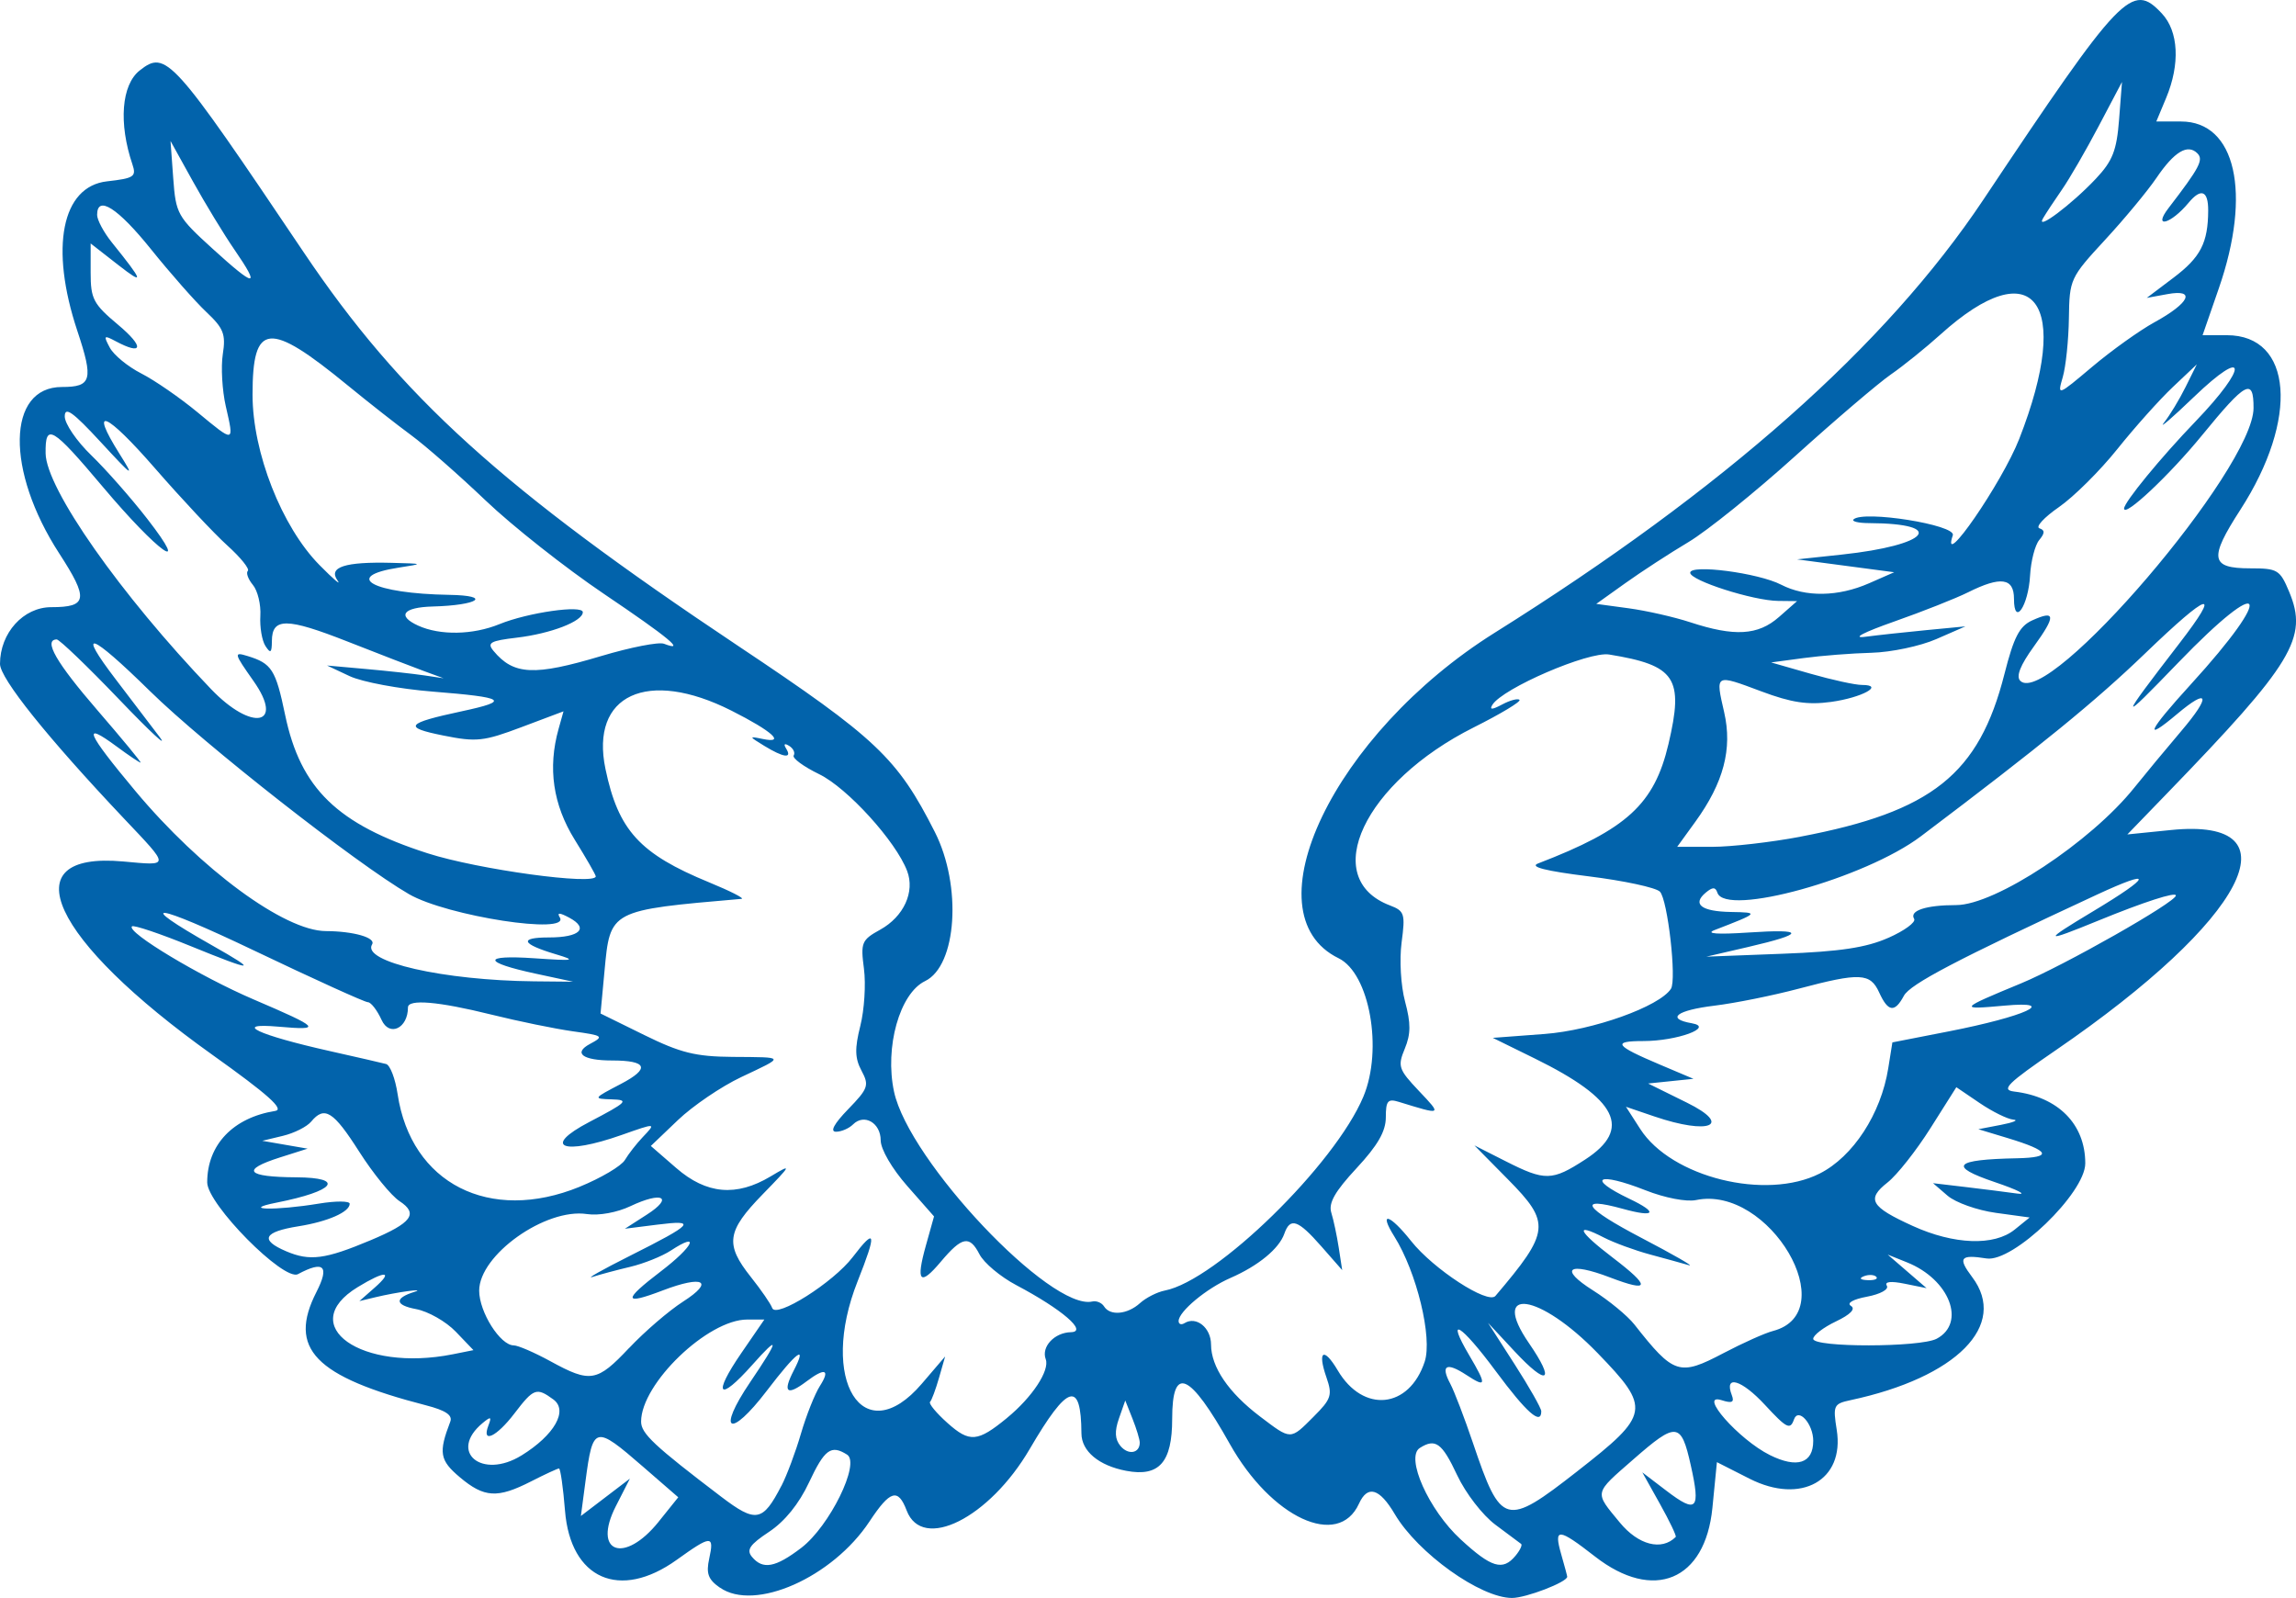 <?xml version="1.0" encoding="UTF-8" standalone="no"?>
<!-- Created with Inkscape (http://www.inkscape.org/) -->

<svg
   version="1.1"
   id="svg1"
   width="113.454"
   height="78.964"
   viewBox="0 0 113.454 78.964"
   sodipodi:docname="Icon_saint.svg"
   inkscape:version="1.4.2 (ebf0e940d0, 2025-05-08)"
   xmlns:inkscape="http://www.inkscape.org/namespaces/inkscape"
   xmlns:sodipodi="http://sodipodi.sourceforge.net/DTD/sodipodi-0.dtd"
   xmlns="http://www.w3.org/2000/svg"
   xmlns:svg="http://www.w3.org/2000/svg">
  <defs
     id="defs1" />
  <sodipodi:namedview
     id="namedview1"
     pagecolor="#505050"
     bordercolor="#eeeeee"
     borderopacity="1"
     inkscape:showpageshadow="0"
     inkscape:pageopacity="0"
     inkscape:pagecheckerboard="0"
     inkscape:deskcolor="#505050"
     inkscape:zoom="2.6015229"
     inkscape:cx="78.607803"
     inkscape:cy="36.517072"
     inkscape:window-width="1838"
     inkscape:window-height="1011"
     inkscape:window-x="40"
     inkscape:window-y="47"
     inkscape:window-maximized="1"
     inkscape:current-layer="svg1" />
  <path
     style="fill:#0263ab"
     d="m 73.333,133.889 c -0.582,-0.407 -0.688,-0.7 -0.526,-1.44 0.256,-1.167 0.1,-1.16 -1.606,0.065 -2.816,2.022 -5.25,0.95 -5.521,-2.431 C 65.588,128.937 65.454,128 65.383,128 c -0.071,0 -0.693,0.288 -1.383,0.64 -1.659,0.846 -2.312,0.808 -3.518,-0.208 -0.995,-0.838 -1.059,-1.212 -0.471,-2.746 0.123,-0.32 -0.228,-0.557 -1.199,-0.807 -5.501,-1.419 -6.841,-2.804 -5.414,-5.6 0.657,-1.287 0.367,-1.568 -0.913,-0.883 -0.697,0.373 -4.485,-3.456 -4.485,-4.534 0,-1.856 1.276,-3.197 3.36,-3.53 0.47,-0.075 -0.356,-0.813 -3.105,-2.773 -7.985,-5.695 -10,-10.061 -4.409,-9.554 2.333,0.212 2.331,0.299 0.049,-2.113 -3.791,-4.009 -6.135,-6.933 -6.134,-7.651 0.003,-1.529 1.154,-2.802 2.535,-2.802 1.792,0 1.852,-0.404 0.392,-2.655 -2.655,-4.094 -2.589,-8.225 0.132,-8.225 1.473,0 1.569,-0.349 0.761,-2.777 -1.369,-4.114 -0.769,-7.133 1.469,-7.385 1.338,-0.151 1.459,-0.232 1.253,-0.842 -0.688,-2.03 -0.54,-3.928 0.36,-4.636 1.3,-1.023 1.595,-0.695 8.113,8.995 4.795,7.129 9.789,11.653 21.465,19.444 6.83,4.557 7.859,5.531 9.715,9.193 1.347,2.659 1.088,6.607 -0.483,7.365 -1.256,0.606 -2.005,3.272 -1.534,5.466 0.734,3.421 7.744,10.837 9.798,10.367 0.207,-0.047 0.467,0.062 0.579,0.242 0.296,0.479 1.154,0.402 1.776,-0.161 0.298,-0.269 0.85,-0.549 1.226,-0.622 2.537,-0.489 8.41,-6.225 9.814,-9.586 0.976,-2.335 0.303,-6.087 -1.225,-6.834 -4.506,-2.201 -0.239,-11.103 7.71,-16.083 11.359,-7.117 19.329,-14.18 24.148,-21.4 6.836,-10.243 7.345,-10.774 8.82,-9.204 0.83,0.884 0.912,2.503 0.211,4.18 l -0.484,1.159 h 1.223 c 2.7,0 3.5,3.53 1.868,8.24 l -0.804,2.32 h 1.2 c 3.254,0 3.572,4.13 0.665,8.628 -1.559,2.412 -1.479,2.892 0.483,2.892 1.359,0 1.475,0.069 1.93,1.159 0.952,2.277 0.194,3.527 -6.046,9.975 l -1.949,2.015 2.155,-0.218 c 6.348,-0.643 3.696,4.441 -5.664,10.861 -2.437,1.671 -2.751,1.982 -2.08,2.063 2.174,0.261 3.509,1.612 3.509,3.548 0,1.468 -3.571,4.907 -4.88,4.699 -1.301,-0.206 -1.432,-0.037 -0.71,0.919 1.796,2.374 -0.763,4.963 -6.013,6.084 -0.831,0.178 -0.871,0.263 -0.678,1.47 0.398,2.492 -1.76,3.702 -4.304,2.413 l -1.617,-0.82 -0.222,2.256 c -0.355,3.599 -2.911,4.66 -5.802,2.407 -1.819,-1.417 -2.049,-1.433 -1.671,-0.114 0.164,0.571 0.298,1.071 0.298,1.112 0,0.266 -2.038,1.05 -2.727,1.05 -1.56,0 -4.652,-2.211 -5.793,-4.142 -0.758,-1.284 -1.343,-1.454 -1.77,-0.517 -1.02,2.239 -4.328,0.707 -6.386,-2.958 -1.989,-3.543 -2.844,-3.913 -2.844,-1.233 0,2.148 -0.642,2.875 -2.268,2.568 -1.356,-0.256 -2.211,-0.969 -2.216,-1.848 -0.017,-2.649 -0.674,-2.451 -2.554,0.766 -1.999,3.423 -5.308,5.079 -6.082,3.043 -0.425,-1.119 -0.816,-1.004 -1.835,0.538 -1.834,2.774 -5.675,4.473 -7.392,3.271 z m 4.021,-1.966 c 1.397,-1.066 2.931,-4.185 2.265,-4.607 -0.792,-0.502 -1.111,-0.27 -1.88,1.371 -0.497,1.061 -1.199,1.929 -1.977,2.444 -0.952,0.63 -1.13,0.89 -0.845,1.234 0.537,0.647 1.156,0.535 2.437,-0.442 z m 35.293,0.39 c 0.223,-0.268 0.348,-0.532 0.279,-0.585 -0.069,-0.053 -0.64,-0.479 -1.268,-0.946 -0.637,-0.473 -1.475,-1.56 -1.895,-2.455 -0.747,-1.594 -1.073,-1.831 -1.844,-1.341 -0.724,0.46 0.438,3.061 2.018,4.516 1.522,1.403 2.08,1.57 2.71,0.811 z m -42.342,-1.681 0.971,-1.209 -1.741,-1.511 c -2.385,-2.07 -2.476,-2.047 -2.843,0.72 l -0.227,1.715 1.211,-0.923 1.211,-0.923 -0.694,1.361 c -1.177,2.307 0.413,2.887 2.114,0.77 z m 50.26,0.752 c 0.047,-0.047 -0.305,-0.784 -0.783,-1.639 l -0.868,-1.553 1.192,0.909 c 1.5,1.144 1.695,0.94 1.203,-1.258 -0.478,-2.138 -0.703,-2.161 -2.834,-0.297 -1.974,1.726 -1.943,1.584 -0.672,3.126 0.917,1.112 2.064,1.408 2.761,0.712 z m -44.193,-2.52 c 0.269,-0.519 0.703,-1.682 0.966,-2.583 0.263,-0.901 0.685,-1.963 0.938,-2.359 0.525,-0.822 0.253,-0.917 -0.656,-0.23 -0.976,0.738 -1.199,0.555 -0.641,-0.525 0.701,-1.355 0.148,-0.942 -1.326,0.991 -1.826,2.395 -2.5,2.054 -0.827,-0.418 1.448,-2.138 1.481,-2.403 0.107,-0.858 -1.663,1.87 -1.984,1.514 -0.535,-0.593 L 75.531,120.64 h -0.848 c -1.95,0 -5.243,3.169 -5.243,5.045 0,0.587 0.646,1.192 3.956,3.709 1.718,1.306 2.054,1.246 2.974,-0.533 z m 39.327,-0.725 c 3.606,-2.815 3.655,-3.104 1.004,-5.843 -2.87,-2.964 -5.339,-3.321 -3.391,-0.489 1.327,1.929 0.925,2.161 -0.707,0.408 l -1.316,-1.413 1.316,2.05 c 0.724,1.127 1.316,2.171 1.316,2.32 0,0.713 -0.725,0.074 -2.25,-1.983 -1.732,-2.337 -2.496,-2.793 -1.31,-0.782 0.877,1.487 0.856,1.625 -0.148,0.967 -0.982,-0.643 -1.279,-0.479 -0.789,0.437 0.195,0.365 0.701,1.687 1.125,2.939 1.387,4.099 1.605,4.158 5.15,1.39 z m -52.168,-0.783 c 1.629,-1.007 2.319,-2.222 1.572,-2.768 -0.83,-0.607 -0.969,-0.557 -1.923,0.693 -0.887,1.163 -1.636,1.51 -1.285,0.595 0.169,-0.439 0.122,-0.459 -0.286,-0.121 -1.709,1.419 -0.037,2.811 1.922,1.6 z M 127.36,126.638 c 0,-0.845 -0.739,-1.668 -0.952,-1.061 -0.186,0.53 -0.357,0.445 -1.434,-0.719 -1.156,-1.25 -2.031,-1.508 -1.639,-0.484 0.137,0.356 0.016,0.417 -0.501,0.252 -1.205,-0.383 0.844,1.947 2.385,2.712 1.345,0.667 2.14,0.407 2.14,-0.7 z m -33.28,0.084 c 0,-0.154 -0.161,-0.686 -0.358,-1.181 l -0.358,-0.901 -0.312,0.891 c -0.222,0.632 -0.2,1.026 0.074,1.356 0.386,0.465 0.954,0.366 0.954,-0.165 z m -6.56,-1.219 c 1.25,-1.026 2.122,-2.349 1.914,-2.904 -0.229,-0.611 0.429,-1.316 1.245,-1.334 0.852,-0.019 -0.441,-1.132 -2.7,-2.325 -0.781,-0.412 -1.599,-1.098 -1.819,-1.525 -0.489,-0.95 -0.861,-0.878 -1.909,0.367 -1.035,1.23 -1.243,1.003 -0.738,-0.801 l 0.402,-1.437 -1.318,-1.497 c -0.759,-0.862 -1.318,-1.822 -1.318,-2.262 0,-0.864 -0.817,-1.336 -1.366,-0.787 -0.199,0.199 -0.578,0.362 -0.841,0.362 -0.31,0 -0.098,-0.393 0.601,-1.114 0.992,-1.024 1.046,-1.178 0.66,-1.9 -0.33,-0.616 -0.343,-1.094 -0.06,-2.218 0.198,-0.788 0.279,-2.057 0.179,-2.82 -0.17,-1.298 -0.118,-1.423 0.805,-1.934 1.162,-0.644 1.722,-1.866 1.329,-2.899 C 82.03,97.006 79.631,94.368 78.238,93.691 77.465,93.315 76.899,92.899 76.981,92.766 c 0.082,-0.133 -0.019,-0.346 -0.225,-0.473 -0.234,-0.145 -0.289,-0.093 -0.146,0.138 0.311,0.503 -0.127,0.446 -1.089,-0.142 -0.759,-0.464 -0.763,-0.481 -0.08,-0.339 1.17,0.244 0.49,-0.375 -1.535,-1.397 -4.156,-2.098 -6.992,-0.786 -6.227,2.88 0.634,3.037 1.69,4.193 5.123,5.604 1.055,0.434 1.775,0.801 1.599,0.816 -6.527,0.566 -6.487,0.544 -6.769,3.564 l -0.196,2.101 2.16,1.063 c 1.791,0.882 2.536,1.066 4.362,1.081 2.645,0.021 2.62,-0.039 0.421,1.002 -0.98,0.464 -2.384,1.418 -3.12,2.121 l -1.338,1.278 1.253,1.088 c 1.497,1.3 2.97,1.431 4.667,0.416 1.071,-0.641 1.054,-0.602 -0.4,0.892 -1.77,1.819 -1.862,2.462 -0.581,4.074 0.517,0.65 0.992,1.341 1.057,1.535 0.179,0.538 3.022,-1.257 3.981,-2.515 1.142,-1.497 1.199,-1.218 0.243,1.191 -1.943,4.894 0.276,8.448 3.167,5.071 l 1.156,-1.351 -0.301,1.051 c -0.166,0.578 -0.366,1.116 -0.445,1.195 -0.079,0.079 0.307,0.547 0.859,1.04 1.098,0.981 1.488,0.948 2.946,-0.248 z m 15.157,-0.069 c 0.87,-0.87 0.932,-1.062 0.628,-1.936 -0.459,-1.318 -0.135,-1.519 0.559,-0.345 1.256,2.126 3.527,1.899 4.296,-0.429 0.392,-1.187 -0.393,-4.426 -1.501,-6.191 -0.795,-1.267 -0.232,-1.113 0.829,0.226 1.1,1.389 3.8,3.147 4.168,2.714 2.704,-3.182 2.748,-3.603 0.613,-5.765 l -1.652,-1.673 1.546,0.783 c 1.948,0.986 2.287,0.979 3.925,-0.083 2.337,-1.515 1.607,-2.982 -2.485,-4.993 l -2.078,-1.021 2.558,-0.192 c 2.39,-0.18 5.68,-1.356 6.246,-2.233 0.289,-0.449 -0.162,-4.416 -0.547,-4.801 -0.201,-0.201 -1.782,-0.541 -3.514,-0.755 -2.135,-0.265 -2.942,-0.469 -2.508,-0.636 4.391,-1.687 5.746,-2.928 6.447,-5.905 0.768,-3.263 0.354,-3.887 -2.932,-4.421 -1.013,-0.164 -5.264,1.668 -5.77,2.487 -0.157,0.253 -0.013,0.248 0.484,-0.018 0.388,-0.208 0.774,-0.31 0.857,-0.227 0.083,0.083 -0.93,0.693 -2.252,1.355 -5.431,2.72 -7.668,7.465 -4.15,8.802 0.72,0.274 0.764,0.412 0.576,1.828 -0.114,0.861 -0.039,2.14 0.171,2.922 0.289,1.075 0.286,1.604 -0.014,2.329 -0.361,0.871 -0.311,1.021 0.697,2.086 1.147,1.211 1.159,1.205 -0.994,0.541 -0.542,-0.167 -0.64,-0.05 -0.64,0.762 0,0.695 -0.399,1.389 -1.447,2.517 -1.07,1.152 -1.395,1.724 -1.247,2.198 0.11,0.352 0.276,1.134 0.369,1.739 l 0.169,1.099 -1.035,-1.179 c -1.153,-1.313 -1.536,-1.443 -1.825,-0.619 -0.26,0.742 -1.288,1.586 -2.659,2.184 -1.188,0.518 -2.564,1.662 -2.564,2.131 0,0.156 0.131,0.202 0.291,0.103 0.582,-0.36 1.309,0.225 1.311,1.056 0.003,1.111 0.867,2.381 2.42,3.556 1.554,1.176 1.483,1.176 2.655,0.004 z M 68.851,122.045 c 0.764,-0.811 1.964,-1.843 2.668,-2.294 1.567,-1.004 1,-1.316 -1.002,-0.552 -1.964,0.75 -1.991,0.501 -0.099,-0.942 1.606,-1.225 1.978,-2 0.493,-1.027 -0.434,0.284 -1.339,0.647 -2.01,0.806 -0.671,0.159 -1.509,0.383 -1.861,0.498 -0.352,0.115 0.483,-0.356 1.856,-1.046 3.145,-1.58 3.327,-1.787 1.344,-1.537 l -1.6,0.202 1.09,-0.701 c 1.339,-0.86 0.751,-1.158 -0.817,-0.414 -0.662,0.314 -1.565,0.478 -2.148,0.39 -2.046,-0.309 -5.326,2.022 -5.326,3.786 0,1.055 1.041,2.703 1.708,2.703 0.21,0 1.027,0.354 1.817,0.786 1.973,1.081 2.298,1.025 3.886,-0.661 z m 54.08,0.252 c 0.944,-0.496 2.04,-0.988 2.437,-1.091 3.519,-0.92 -0.183,-7.225 -3.799,-6.47 -0.475,0.099 -1.543,-0.107 -2.492,-0.481 -2.362,-0.931 -2.965,-0.614 -0.798,0.42 1.44,0.687 1.28,0.937 -0.317,0.497 -2.311,-0.638 -1.939,-0.056 0.917,1.437 1.584,0.828 2.637,1.434 2.34,1.347 -0.297,-0.087 -1.161,-0.326 -1.92,-0.53 -0.759,-0.204 -1.789,-0.583 -2.29,-0.841 -1.475,-0.762 -1.274,-0.313 0.448,0.999 1.887,1.439 1.847,1.734 -0.135,0.977 -2.07,-0.791 -2.545,-0.434 -0.848,0.637 0.788,0.497 1.709,1.256 2.047,1.685 1.951,2.481 2.219,2.567 4.409,1.415 z m -62.793,0.059 1.018,-0.204 -0.874,-0.912 c -0.481,-0.502 -1.364,-1.004 -1.962,-1.116 -1.049,-0.197 -1.081,-0.539 -0.08,-0.852 0.617,-0.192 -0.87,0.012 -1.92,0.264 l -0.8,0.192 0.755,-0.664 c 0.956,-0.841 0.521,-0.855 -0.835,-0.028 -3.11,1.896 0.182,4.223 4.698,3.32 z m 73.323,-0.768 c 1.465,-0.784 0.633,-2.929 -1.461,-3.771 l -0.96,-0.386 0.96,0.829 0.96,0.829 -1.08,-0.219 c -0.689,-0.14 -1.009,-0.103 -0.883,0.1 0.11,0.179 -0.32,0.416 -0.978,0.54 -0.694,0.13 -1.02,0.316 -0.796,0.455 0.243,0.15 -0.022,0.426 -0.742,0.769 -0.617,0.294 -1.122,0.681 -1.122,0.86 0,0.433 5.291,0.427 6.101,-0.006 z m -2.988,-3.062 c -0.106,-0.106 -0.382,-0.118 -0.613,-0.025 -0.255,0.102 -0.179,0.178 0.193,0.193 0.337,0.014 0.526,-0.062 0.42,-0.168 z m -74.403,-1.803 c 2.046,-0.859 2.381,-1.312 1.434,-1.933 -0.411,-0.269 -1.307,-1.368 -1.99,-2.44 -1.28,-2.009 -1.718,-2.284 -2.376,-1.491 -0.21,0.253 -0.839,0.57 -1.399,0.704 l -1.018,0.245 1.12,0.194 1.12,0.194 -1.36,0.432 c -1.959,0.623 -1.677,0.969 0.8,0.984 2.439,0.015 1.919,0.679 -0.978,1.252 -1.83,0.362 -0.054,0.401 2.098,0.047 0.836,-0.138 1.52,-0.134 1.52,0.008 0,0.406 -1.079,0.881 -2.527,1.112 -1.732,0.277 -1.929,0.673 -0.616,1.234 1.172,0.5 1.923,0.403 4.172,-0.542 z m 81.241,-0.525 0.742,-0.601 -1.669,-0.229 c -0.918,-0.126 -1.992,-0.508 -2.387,-0.848 l -0.718,-0.618 1.6,0.189 c 0.88,0.104 2.032,0.25 2.56,0.324 0.528,0.074 0.027,-0.181 -1.113,-0.568 -2.32,-0.787 -2.015,-1.114 1.097,-1.176 1.795,-0.036 1.643,-0.362 -0.464,-1 l -1.44,-0.436 1.12,-0.216 c 0.616,-0.119 0.888,-0.235 0.605,-0.258 -0.283,-0.023 -1.032,-0.393 -1.664,-0.822 l -1.149,-0.78 -1.277,2.021 c -0.702,1.112 -1.657,2.321 -2.123,2.687 -1.054,0.829 -0.839,1.2 1.249,2.149 2.036,0.926 4.022,0.998 5.03,0.181 z m -70.911,-2.118 c 1.056,-0.431 2.064,-1.027 2.24,-1.324 0.176,-0.297 0.572,-0.805 0.88,-1.129 0.676,-0.71 0.668,-0.711 -1.04,-0.108 -2.908,1.026 -3.971,0.601 -1.6,-0.64 1.876,-0.982 1.986,-1.092 1.12,-1.119 -0.949,-0.03 -0.944,-0.039 0.444,-0.764 1.456,-0.762 1.305,-1.157 -0.444,-1.157 -1.447,0 -1.932,-0.365 -1.086,-0.818 0.708,-0.379 0.661,-0.413 -0.842,-0.623 -0.875,-0.122 -2.696,-0.496 -4.045,-0.83 -2.606,-0.647 -4.107,-0.774 -4.107,-0.35 0,1.033 -0.916,1.467 -1.303,0.618 -0.22,-0.482 -0.525,-0.877 -0.678,-0.877 -0.153,0 -2.686,-1.15 -5.629,-2.556 -4.946,-2.363 -6.032,-2.496 -2.07,-0.253 2.336,1.322 2.111,1.329 -1.066,0.034 -1.51,-0.616 -2.812,-1.053 -2.893,-0.972 -0.284,0.284 3.379,2.483 6.01,3.609 3.303,1.414 3.416,1.538 1.229,1.347 -2.32,-0.203 -1.034,0.406 2.56,1.211 1.32,0.296 2.562,0.581 2.76,0.634 0.198,0.053 0.454,0.723 0.569,1.49 0.662,4.415 4.547,6.393 8.991,4.578 z M 127.68,113.425 c 1.65,-0.835 3.026,-2.948 3.386,-5.199 l 0.205,-1.281 2.764,-0.54 c 3.803,-0.743 5.503,-1.524 2.781,-1.277 -2.291,0.208 -2.266,0.174 0.808,-1.098 2.131,-0.882 7.656,-4.017 7.656,-4.344 0,-0.191 -1.579,0.319 -3.815,1.234 -2.761,1.129 -2.801,1.063 -0.277,-0.452 2.93,-1.758 3.018,-2.135 0.192,-0.824 -6.92,3.211 -9.233,4.423 -9.541,4.998 -0.453,0.847 -0.78,0.804 -1.22,-0.162 -0.441,-0.968 -0.946,-0.992 -3.984,-0.187 -1.273,0.337 -3.142,0.714 -4.154,0.837 -1.877,0.228 -2.415,0.645 -1.12,0.87 1.131,0.197 -0.728,0.879 -2.394,0.879 -1.564,0 -1.41,0.222 0.809,1.161 l 1.665,0.705 -1.12,0.116 -1.12,0.116 1.92,0.948 c 2.273,1.122 1.117,1.609 -1.611,0.68 l -1.404,-0.478 0.707,1.099 c 1.536,2.387 6.207,3.545 8.867,2.199 z M 64.246,103.552 c -2.643,-0.568 -2.685,-0.941 -0.086,-0.764 1.99,0.136 2.109,0.114 1.066,-0.198 -1.709,-0.51 -1.839,-0.831 -0.338,-0.831 1.528,0 1.988,-0.448 1.003,-0.976 -0.476,-0.255 -0.621,-0.26 -0.47,-0.016 0.545,0.883 -5.564,-0.058 -7.449,-1.146 -2.574,-1.487 -10.111,-7.394 -12.794,-10.028 -2.973,-2.918 -3.658,-3.153 -1.691,-0.578 0.717,0.938 1.685,2.209 2.151,2.825 0.467,0.616 -0.431,-0.215 -1.994,-1.847 -1.563,-1.632 -2.951,-2.964 -3.083,-2.96 -0.668,0.021 -0.024,1.14 2.005,3.489 1.235,1.429 2.199,2.598 2.142,2.598 -0.057,0 -0.589,-0.358 -1.182,-0.796 -1.744,-1.287 -1.498,-0.7 0.923,2.198 3.235,3.873 7.368,6.914 9.41,6.923 1.375,0.006 2.492,0.327 2.288,0.658 -0.529,0.856 3.534,1.782 8.014,1.825 l 1.92,0.019 z m 66.826,-1.773 c 0.8,-0.354 1.373,-0.776 1.274,-0.938 -0.251,-0.406 0.589,-0.681 2.076,-0.681 1.929,0 6.657,-3.117 8.806,-5.806 0.513,-0.641 1.558,-1.901 2.322,-2.8 1.476,-1.735 1.368,-2.163 -0.211,-0.834 -1.703,1.433 -1.433,0.847 0.672,-1.46 4.229,-4.634 3.704,-5.56 -0.613,-1.082 -2.983,3.095 -2.977,2.984 0.049,-0.943 2.128,-2.761 1.501,-2.58 -1.683,0.485 -2.469,2.377 -5.115,4.536 -11.082,9.039 -2.761,2.084 -9.657,3.996 -10.059,2.789 -0.095,-0.285 -0.233,-0.286 -0.571,-0.006 -0.692,0.574 -0.222,0.935 1.246,0.959 1.407,0.023 1.387,0.044 -0.819,0.896 -0.46,0.178 0.146,0.221 1.68,0.119 2.83,-0.188 2.821,0.057 -0.025,0.717 l -2.055,0.476 3.768,-0.144 c 2.845,-0.108 4.125,-0.301 5.224,-0.787 z m -63.872,-3.038 c 0,-0.076 -0.468,-0.891 -1.039,-1.81 -1.075,-1.73 -1.34,-3.545 -0.798,-5.478 l 0.243,-0.867 -2.069,0.779 c -1.88,0.708 -2.234,0.746 -3.873,0.416 -2.009,-0.403 -1.854,-0.604 0.921,-1.199 2.417,-0.518 2.171,-0.683 -1.447,-0.971 -1.638,-0.13 -3.481,-0.474 -4.097,-0.763 l -1.12,-0.526 1.92,0.172 c 1.056,0.094 2.352,0.236 2.88,0.315 l 0.96,0.143 -0.96,-0.351 c -0.528,-0.193 -2.23,-0.851 -3.783,-1.462 -3.013,-1.185 -3.734,-1.191 -3.742,-0.03 -0.004,0.59 -0.065,0.638 -0.318,0.25 -0.172,-0.264 -0.285,-0.935 -0.252,-1.491 0.034,-0.556 -0.132,-1.243 -0.368,-1.528 -0.236,-0.284 -0.349,-0.597 -0.251,-0.695 0.098,-0.098 -0.358,-0.663 -1.014,-1.255 -0.656,-0.592 -2.263,-2.308 -3.572,-3.812 -2.429,-2.791 -3.279,-3.141 -1.759,-0.724 0.77,1.225 0.688,1.173 -0.927,-0.576 -1.375,-1.489 -1.773,-1.773 -1.774,-1.265 -3.18e-4,0.36 0.589,1.224 1.31,1.92 0.721,0.696 1.966,2.109 2.767,3.141 2.226,2.869 0.525,1.651 -2.18,-1.561 -2.527,-3.001 -2.864,-3.199 -2.843,-1.675 0.024,1.741 3.701,6.98 8.175,11.65 2.022,2.11 3.649,1.8 2.098,-0.4 -0.97,-1.376 -0.987,-1.447 -0.298,-1.236 1.2,0.368 1.393,0.669 1.86,2.91 0.759,3.639 2.576,5.404 7.044,6.84 2.492,0.801 8.307,1.597 8.307,1.137 z m 59.522,-1.961 c 6.507,-1.234 8.827,-3.083 10.085,-8.034 0.463,-1.825 0.743,-2.367 1.369,-2.652 1.164,-0.53 1.183,-0.229 0.081,1.293 -0.667,0.921 -0.885,1.473 -0.667,1.691 1.378,1.378 11.52,-10.48 11.527,-13.478 0.004,-1.512 -0.373,-1.313 -2.543,1.343 -1.617,1.979 -3.854,4.081 -3.854,3.621 0,-0.309 1.81,-2.516 3.533,-4.307 2.628,-2.734 2.56,-3.743 -0.082,-1.206 -1.094,1.05 -1.759,1.622 -1.479,1.27 0.281,-0.352 0.761,-1.144 1.066,-1.76 l 0.556,-1.12 -1.185,1.12 c -0.652,0.616 -1.886,1.995 -2.742,3.066 -0.856,1.07 -2.155,2.361 -2.888,2.868 -0.732,0.507 -1.165,0.978 -0.962,1.046 0.276,0.092 0.273,0.238 -0.01,0.58 -0.209,0.251 -0.412,1.04 -0.452,1.752 -0.086,1.517 -0.795,2.546 -0.795,1.153 0,-1.035 -0.653,-1.128 -2.268,-0.322 -0.597,0.298 -2.24,0.948 -3.649,1.444 -1.522,0.535 -2.108,0.842 -1.443,0.755 0.616,-0.081 1.984,-0.229 3.04,-0.331 l 1.92,-0.184 -1.44,0.629 c -0.792,0.346 -2.232,0.65 -3.2,0.675 -0.968,0.025 -2.48,0.143 -3.36,0.262 l -1.6,0.216 1.941,0.556 c 1.068,0.306 2.212,0.556 2.544,0.556 1.149,0 0.002,0.629 -1.529,0.839 -1.146,0.157 -1.954,0.035 -3.437,-0.52 -2.308,-0.863 -2.278,-0.88 -1.839,1.036 0.413,1.804 -0.028,3.476 -1.426,5.406 l -0.897,1.238 h 1.727 c 0.95,0 2.911,-0.225 4.359,-0.499 z m -59.248,-8.927 c 1.445,-0.432 2.838,-0.705 3.096,-0.606 1.122,0.43 0.244,-0.298 -2.97,-2.467 -1.892,-1.276 -4.52,-3.351 -5.84,-4.61 -1.32,-1.259 -2.976,-2.711 -3.68,-3.228 -0.704,-0.517 -2.116,-1.625 -3.138,-2.463 -3.903,-3.2 -4.702,-3.122 -4.702,0.46 0,2.855 1.442,6.526 3.308,8.419 0.694,0.704 1.094,1.046 0.89,0.759 -0.469,-0.658 0.364,-0.929 2.682,-0.869 1.587,0.041 1.59,0.043 0.345,0.236 -2.836,0.44 -1.269,1.285 2.495,1.346 2.135,0.035 1.451,0.515 -0.821,0.576 -1.463,0.04 -1.78,0.459 -0.714,0.945 1.081,0.492 2.702,0.463 4.016,-0.074 1.404,-0.573 4.119,-0.962 4.119,-0.59 0,0.45 -1.579,1.059 -3.267,1.259 -1.307,0.155 -1.479,0.252 -1.146,0.653 0.994,1.197 2.011,1.246 5.327,0.253 z M 125.662,85.93 126.56,85.14 125.628,85.13 C 124.385,85.117 121.28,84.122 121.28,83.738 c 0,-0.433 3.371,0.009 4.492,0.589 1.21,0.626 2.824,0.6 4.349,-0.07 l 1.239,-0.544 -2.4,-0.318 -2.4,-0.318 2.213,-0.237 c 4.307,-0.461 5.23,-1.537 1.333,-1.555 -0.513,-0.002 -0.854,-0.084 -0.757,-0.181 0.466,-0.466 5.083,0.269 4.908,0.782 -0.628,1.847 2.434,-2.595 3.281,-4.759 2.654,-6.779 0.729,-9.333 -3.891,-5.162 -0.731,0.659 -1.832,1.547 -2.448,1.973 -0.616,0.426 -2.744,2.24 -4.729,4.033 -1.985,1.792 -4.361,3.707 -5.28,4.254 -0.919,0.548 -2.319,1.458 -3.111,2.024 l -1.44,1.028 1.6,0.217 c 0.88,0.12 2.248,0.43 3.04,0.69 2.189,0.719 3.353,0.651 4.382,-0.254 z M 48.918,75.511 c -0.179,-0.787 -0.245,-1.947 -0.147,-2.576 0.154,-0.984 0.04,-1.276 -0.813,-2.08 -0.546,-0.514 -1.774,-1.907 -2.729,-3.095 -1.65,-2.053 -2.669,-2.703 -2.669,-1.705 0,0.25 0.327,0.862 0.728,1.36 1.576,1.959 1.626,2.136 0.312,1.112 l -1.36,-1.061 v 1.44 c 0,1.302 0.13,1.55 1.36,2.581 1.301,1.091 1.232,1.535 -0.125,0.809 -0.584,-0.312 -0.61,-0.283 -0.288,0.319 0.195,0.365 0.894,0.938 1.554,1.275 0.659,0.336 1.907,1.197 2.772,1.912 1.854,1.532 1.822,1.539 1.406,-0.29 z m 95.307,-4.152 c 1.741,-0.958 2.059,-1.649 0.641,-1.39 l -1.026,0.188 1.323,-0.999 c 1.338,-1.01 1.705,-1.721 1.713,-3.318 0.005,-0.986 -0.353,-1.127 -0.97,-0.383 -0.877,1.056 -1.786,1.299 -0.992,0.264 1.54,-2.004 1.744,-2.392 1.427,-2.709 -0.48,-0.48 -1.14,-0.083 -2.021,1.215 -0.44,0.648 -1.587,2.031 -2.55,3.073 -1.711,1.853 -1.75,1.938 -1.777,3.857 -0.015,1.079 -0.151,2.389 -0.302,2.911 -0.274,0.945 -0.268,0.943 1.457,-0.51 0.953,-0.803 2.337,-1.793 3.077,-2.2 z M 49.351,67.782 c -0.523,-0.76 -1.448,-2.282 -2.057,-3.381 l -1.107,-1.998 0.134,1.838 c 0.129,1.766 0.205,1.903 1.946,3.487 2.127,1.935 2.386,1.948 1.084,0.053 z M 141.325,64.268 c 0.83,-0.882 1.029,-1.391 1.148,-2.925 l 0.143,-1.857 -1.148,2.178 c -0.631,1.198 -1.448,2.609 -1.815,3.137 -0.367,0.528 -0.789,1.168 -0.938,1.422 -0.39,0.668 1.412,-0.681 2.61,-1.955 z"
     id="path1"
     transform="translate(-37.761,-55.436)" />
</svg>
